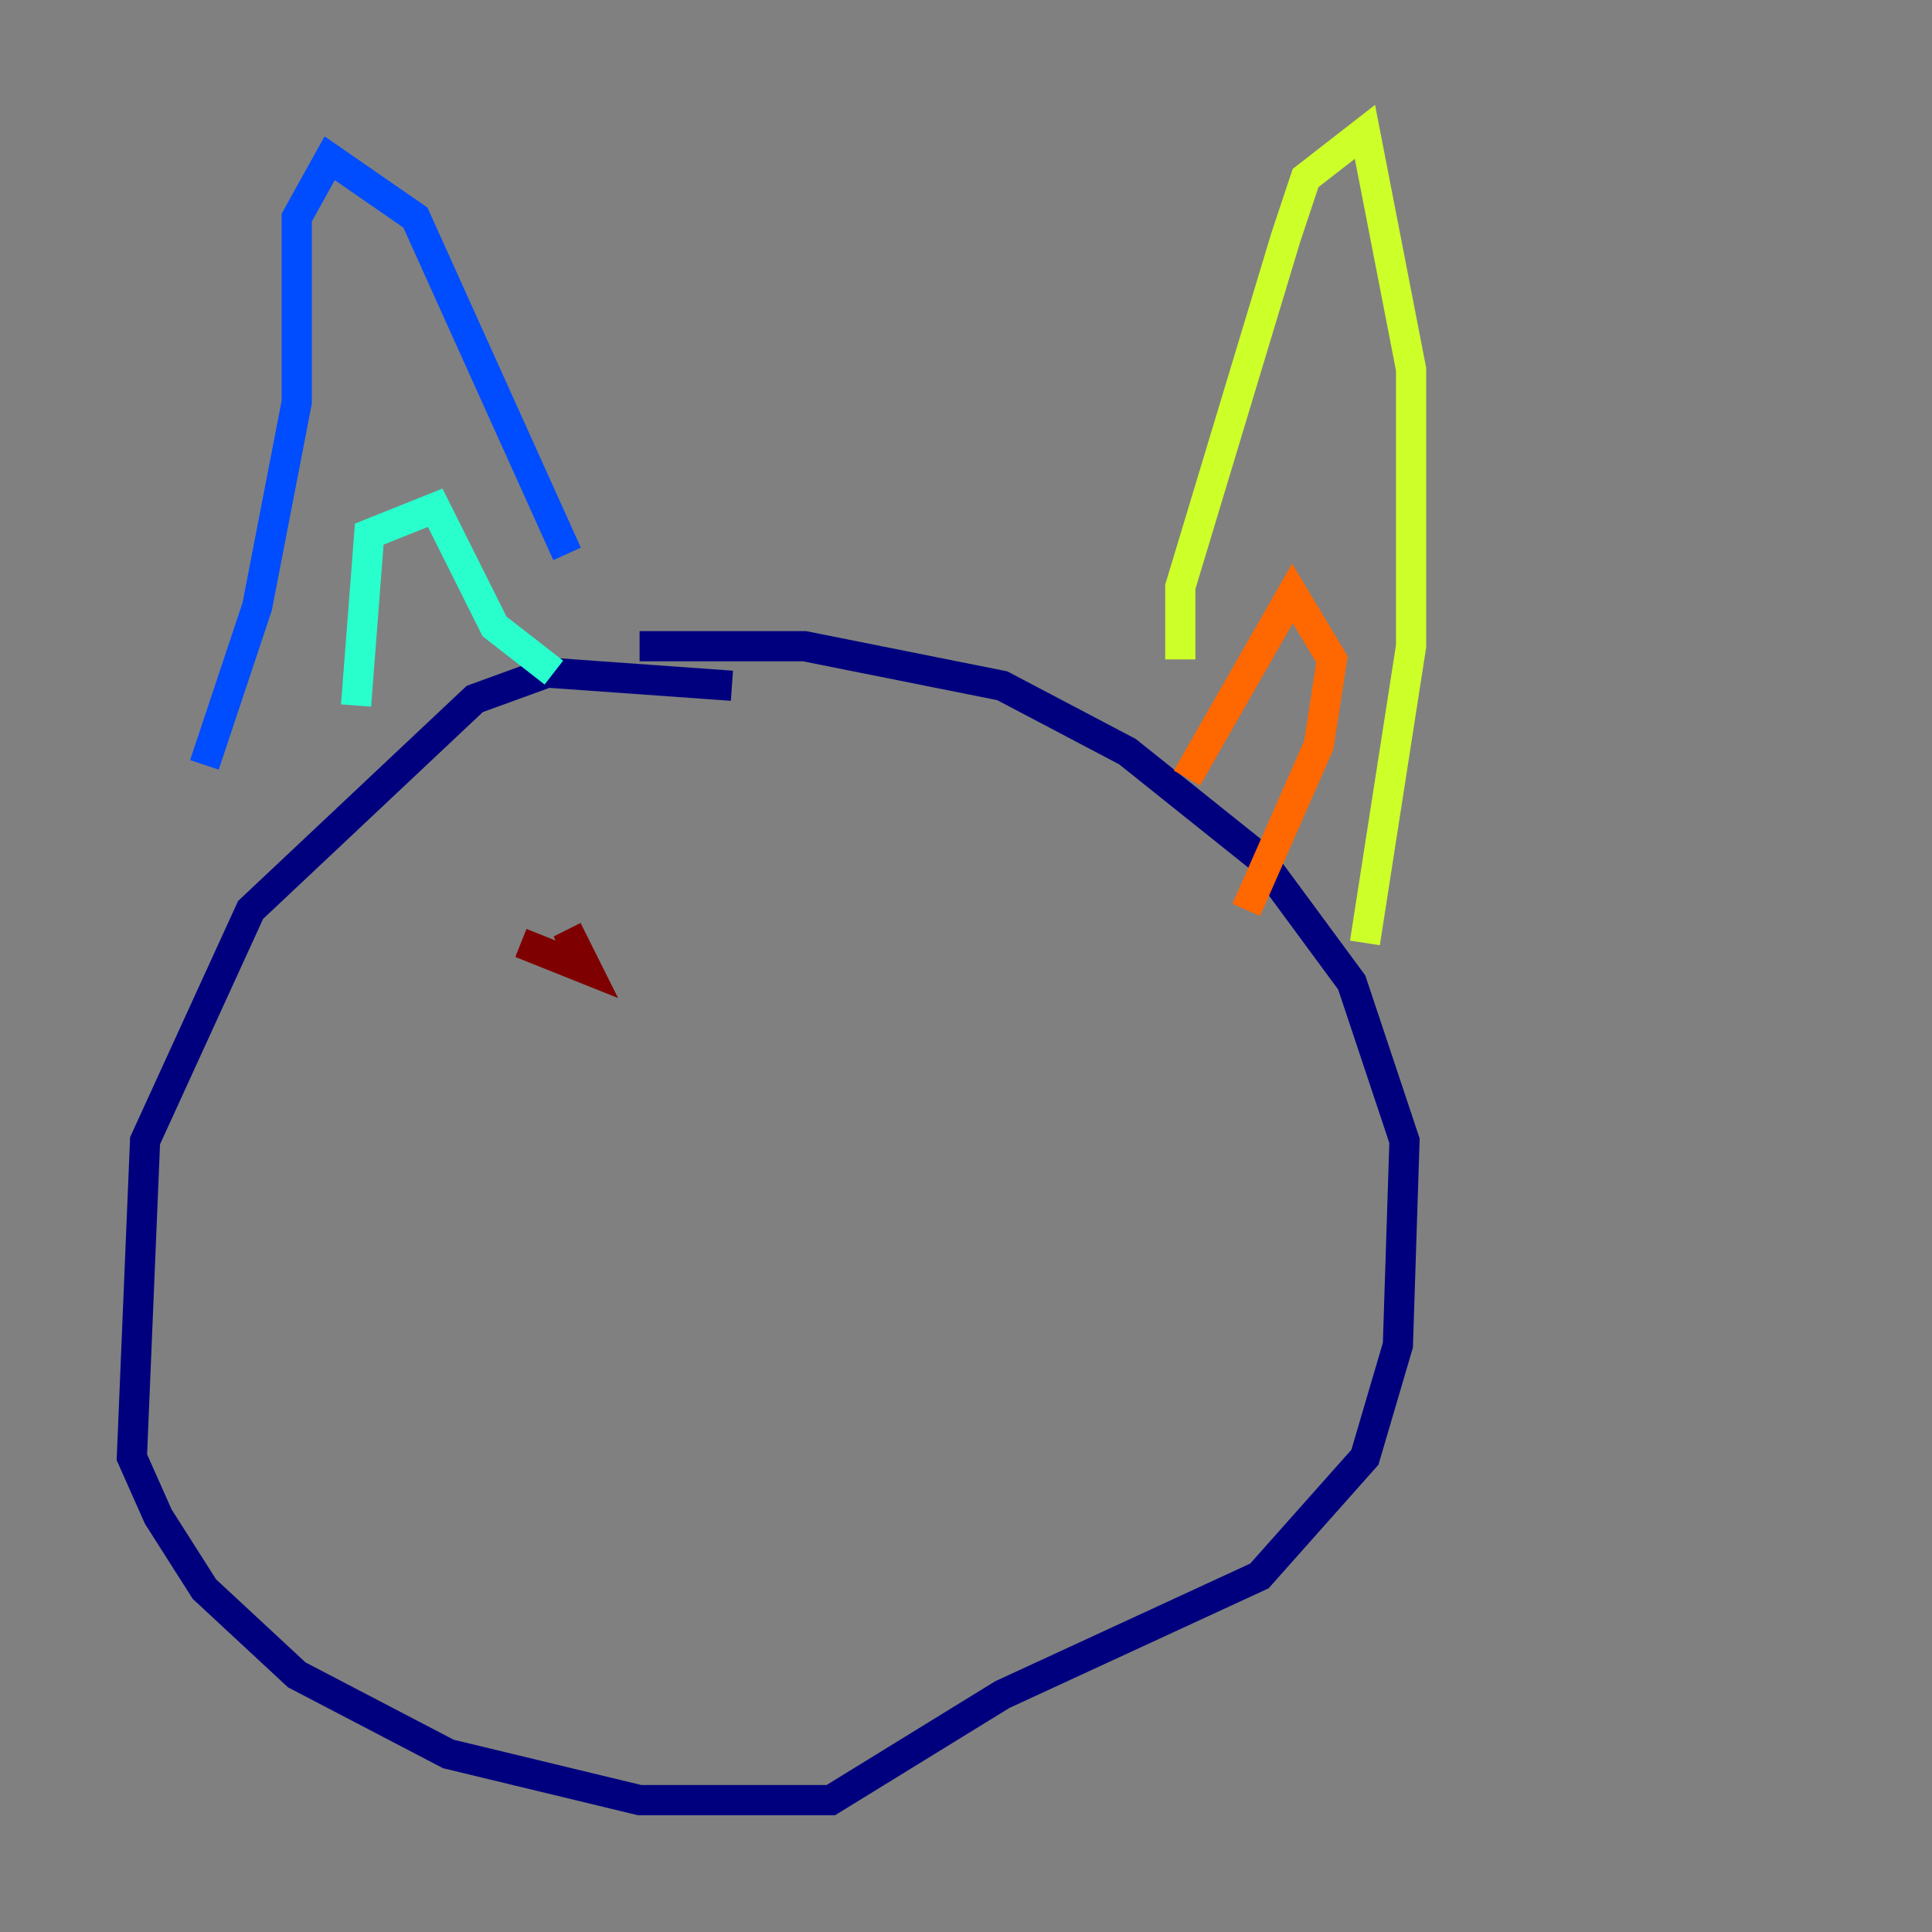 <?xml version="1.0" encoding="utf-8" ?>
<svg baseProfile="tiny" height="128" version="1.2" viewBox="0,0,128,128" width="128" xmlns="http://www.w3.org/2000/svg" xmlns:ev="http://www.w3.org/2001/xml-events" xmlns:xlink="http://www.w3.org/1999/xlink"><rect x="0" y="0" width="128" height="128" fill="#808080" stroke="none"/><defs /><polyline fill="none" points="48.492,45.433 36.259,44.56 31.454,46.307 16.601,60.287 9.611,75.577 8.737,96.546 10.485,100.478 13.543,105.283 19.659,110.963 29.706,116.205 42.375,119.263 55.044,119.263 66.403,112.273 83.44,104.41 90.43,96.546 92.614,89.12 93.051,75.577 91.304,70.335 89.556,65.092 83.44,56.792 74.703,49.802 66.403,45.433 53.297,42.812 42.375,42.812" stroke="#00007f" stroke-width="2" /><polyline fill="none" points="13.543,50.676 17.038,40.191 19.659,26.648 19.659,14.416 21.843,10.485 27.522,14.416 37.57,36.696" stroke="#004cff" stroke-width="2" /><polyline fill="none" points="23.59,46.744 24.464,35.386 28.833,33.638 32.764,41.502 36.696,44.56" stroke="#29ffcd" stroke-width="2" /><polyline fill="none" points="78.198,43.686 78.198,38.88 85.188,15.727 86.498,11.795 90.43,8.737 93.488,24.464 93.488,42.812 90.43,62.471" stroke="#cdff29" stroke-width="2" /><polyline fill="none" points="78.635,51.55 85.625,39.317 88.246,43.686 87.372,49.365 82.567,60.287" stroke="#ff6700" stroke-width="2" /><polyline fill="none" points="34.512,62.471 38.88,64.218 37.57,61.597" stroke="#7f0000" stroke-width="2" /></svg>